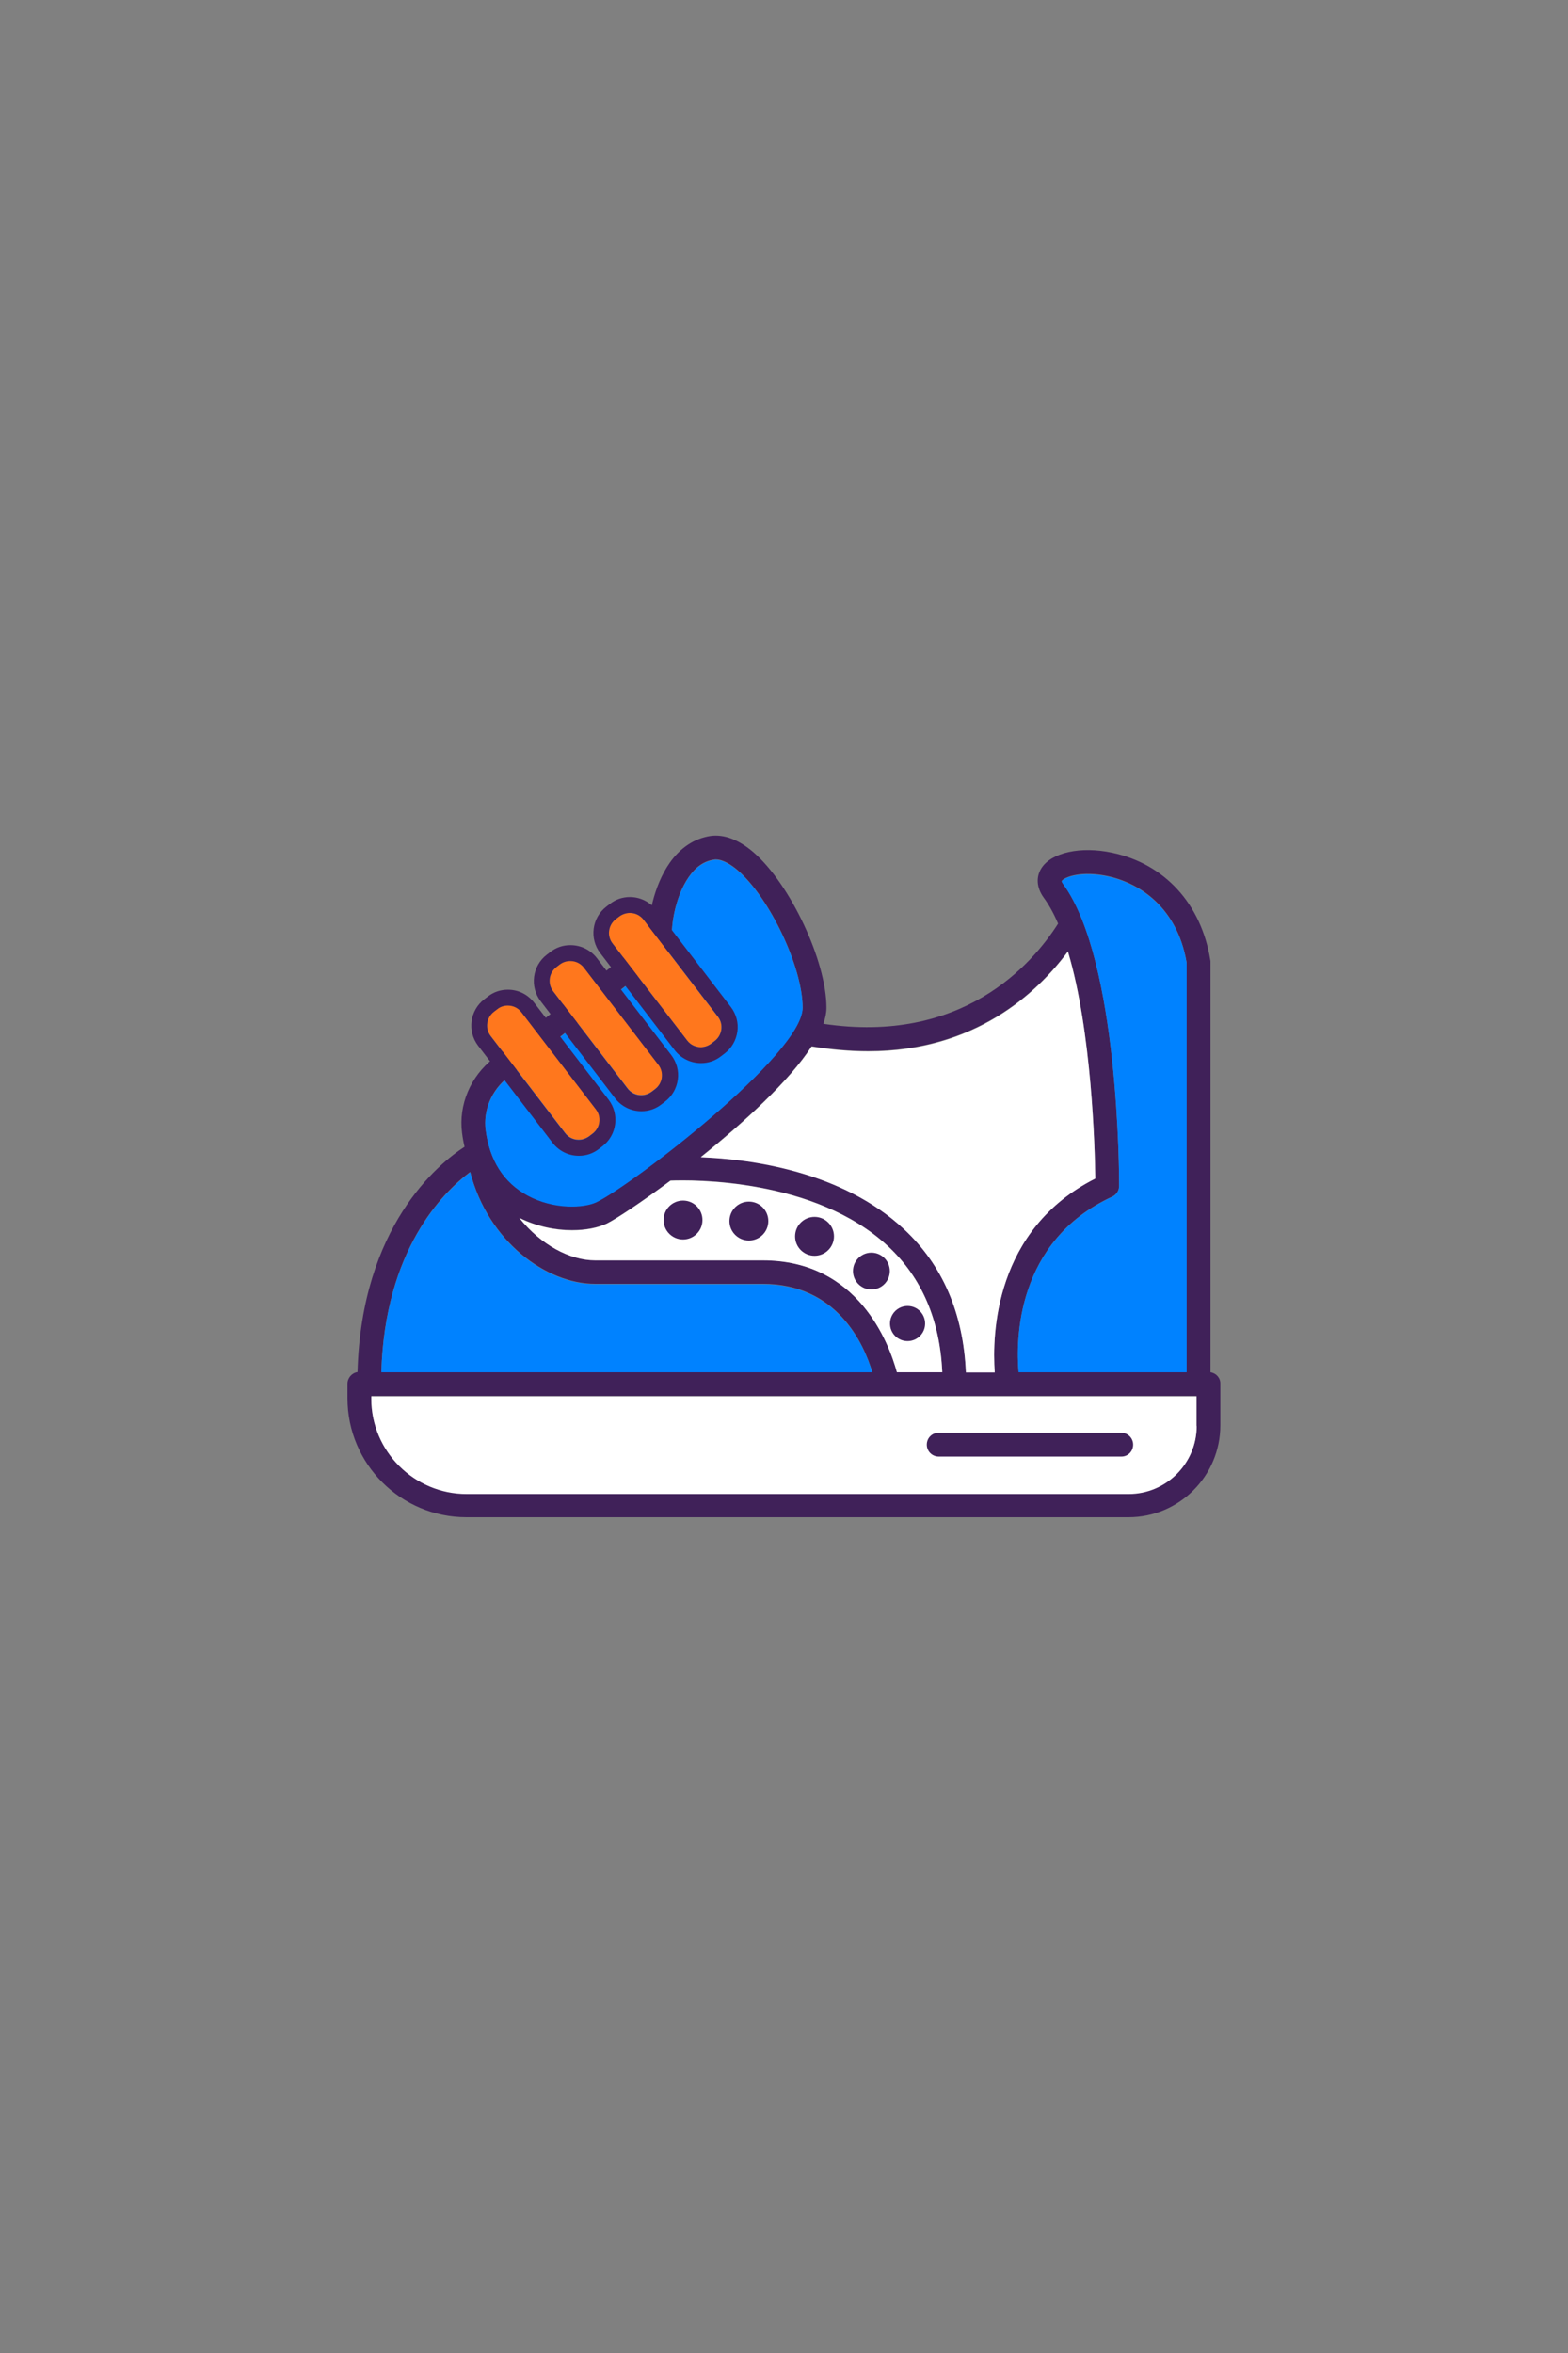 <?xml version="1.0" encoding="utf-8"?>
<!-- Generator: Adobe Illustrator 22.0.0, SVG Export Plug-In . SVG Version: 6.00 Build 0)  -->
<svg version="1.1" id="图层_1" xmlns="http://www.w3.org/2000/svg" xmlns:xlink="http://www.w3.org/1999/xlink" x="0px" y="0px"
	 viewBox="0 0 750 1125" style="enable-background:new 0 0 750 1125;" xml:space="preserve">
<rect x="0" y="0" width="750" height="1125" fill="#808080" stroke="none"/>
<style type="text/css">
	.st0{fill:#E91884;}
	.st1{fill:#40215A;}
	.st2{fill:#FF95E7;}
	.st3{fill:#40175A;}
	.st4{fill:#FFFFFF;}
	.st5{fill:#FFCD20;}
	.st6{fill:#C9C5C4;}
	.st7{fill:#A4AAA6;}
	.st8{fill:#FCDA43;}
	.st9{fill:#402159;}
	.st10{fill-rule:evenodd;clip-rule:evenodd;fill:#FFFFFF;}
	.st11{fill:#FBD4C1;}
	.st12{fill-rule:evenodd;clip-rule:evenodd;fill:#402159;}
	.st13{fill:#FE3561;}
	.st14{clip-path:url(#SVGID_2_);}
	.st15{fill:#F1C984;}
	.st16{fill:none;}
	.st17{fill:#19D7E7;}
	.st18{clip-path:url(#SVGID_4_);}
	.st19{fill:#FFD236;}
	.st20{clip-path:url(#SVGID_6_);}
	.st21{clip-path:url(#SVGID_8_);}
	.st22{fill:#0082FF;}
	.st23{fill:#FF771D;}
	.st24{clip-path:url(#SVGID_10_);}
	.st25{fill:#3E185B;}
	.st26{fill:#40175B;}
	.st27{fill:#446493;}
	.st28{clip-path:url(#SVGID_12_);}
	.st29{clip-path:url(#SVGID_14_);}
	.st30{clip-path:url(#SVGID_16_);}
	.st31{clip-path:url(#SVGID_18_);}
	.st32{clip-path:url(#SVGID_20_);}
	.st33{clip-path:url(#SVGID_22_);}
	.st34{clip-path:url(#SVGID_24_);}
	.st35{clip-path:url(#SVGID_26_);}
	.st36{fill:#14E3C5;}
	.st37{fill:#FF7193;}
	.st38{clip-path:url(#SVGID_28_);}
	.st39{fill:#FF781E;}
	.st40{clip-path:url(#SVGID_30_);}
	.st41{clip-path:url(#SVGID_32_);}
	.st42{fill:#FFFF47;}
	.st43{fill-rule:evenodd;clip-rule:evenodd;fill:#A19F9E;}
	.st44{fill:#A19F9E;}
	.st45{fill-rule:evenodd;clip-rule:evenodd;fill:#FFFF47;}
	.st46{clip-path:url(#SVGID_34_);}
	.st47{clip-path:url(#SVGID_36_);}
	.st48{clip-path:url(#SVGID_38_);}
	.st49{clip-path:url(#SVGID_40_);}
	.st50{fill:#0081FF;}
	.st51{clip-path:url(#SVGID_42_);}
	.st52{clip-path:url(#SVGID_44_);}
	.st53{clip-path:url(#SVGID_46_);}
	.st54{clip-path:url(#SVGID_48_);}
	.st55{clip-path:url(#SVGID_50_);}
	.st56{clip-path:url(#SVGID_52_);}
	.st57{clip-path:url(#SVGID_54_);}
	.st58{clip-path:url(#SVGID_56_);}
	.st59{clip-path:url(#SVGID_58_);}
	.st60{clip-path:url(#SVGID_60_);}
	.st61{clip-path:url(#SVGID_62_);}
	.st62{clip-path:url(#SVGID_64_);}
	.st63{clip-path:url(#SVGID_66_);}
	.st64{fill-rule:evenodd;clip-rule:evenodd;fill:#FFD236;}
	.st65{clip-path:url(#SVGID_68_);}
	.st66{clip-path:url(#SVGID_70_);}
	.st67{clip-path:url(#SVGID_72_);}
	.st68{clip-path:url(#SVGID_74_);}
	.st69{fill:#FF6D33;}
	.st70{clip-path:url(#SVGID_76_);}
	.st71{clip-path:url(#SVGID_78_);}
	.st72{clip-path:url(#SVGID_80_);}
	.st73{clip-path:url(#SVGID_82_);}
	.st74{clip-path:url(#SVGID_84_);}
	.st75{clip-path:url(#SVGID_86_);}
	.st76{clip-path:url(#SVGID_88_);}
	.st77{clip-path:url(#SVGID_90_);}
	.st78{clip-path:url(#SVGID_92_);}
	.st79{clip-path:url(#SVGID_94_);}
	.st80{clip-path:url(#SVGID_96_);}
	.st81{clip-path:url(#SVGID_98_);}
	.st82{clip-path:url(#SVGID_100_);}
	.st83{clip-path:url(#SVGID_102_);}
	.st84{clip-path:url(#SVGID_104_);}
	.st85{clip-path:url(#SVGID_106_);}
	.st86{clip-path:url(#SVGID_108_);}
	.st87{fill:#E91884;stroke:#40175A;stroke-width:5;stroke-linecap:round;stroke-linejoin:round;stroke-miterlimit:10;}
	.st88{fill:#BAFF00;}
	.st89{clip-path:url(#SVGID_110_);}
	.st90{clip-path:url(#SVGID_112_);}
	.st91{fill:#FF8500;}
	.st92{fill:#1CBDFF;}
	.st93{clip-path:url(#SVGID_116_);}
	.st94{clip-path:url(#SVGID_118_);}
</style>
<g>
	<g>
		<g>
			<path class="st9" d="M579,656.1V459.9c0-0.3,0-0.6-0.1-0.9c-4.3-26.8-21.8-46-47-51.3c-15-3.2-28.9-0.1-33.7,7.3
				c-2.8,4.3-2.4,9.5,1.1,14.3c2.5,3.4,4.8,7.6,6.8,12.3c-12.6,19.8-46,57.8-112.3,47.9c1-2.7,1.5-5.3,1.5-7.7
				c0-22.3-17.3-59.1-34.9-74.3c-7.1-6.1-14.1-8.7-20.6-7.8c-7.7,1.2-14.4,5.6-19.5,12.9c-7.7,11-10.6,26.7-10.2,35.9l-74.1,57.6
				c-11,8.5-16.7,22.2-15,35.5c0.3,2.4,0.7,4.6,1.2,6.7c-12.5,8.1-49.3,38-51.2,107.7c-2.7,0.4-4.8,2.8-4.8,5.6v6.9
				c0,31.4,25.5,56.9,56.9,56.9h316.7c24.2,0,43.9-19.7,43.9-43.9v-19.9C583.8,658.8,581.7,656.5,579,656.1z M525.1,418.1
				c17.5,2,37.8,14.1,42.5,42.2V656h-80.4c-1.3-15.1-1.4-62.6,44.8-83.9c2-0.9,3.3-2.9,3.3-5.2c0-4.4,0-107.7-26.8-144.3
				c-0.6-0.8-0.7-1.3-0.7-1.3C508.4,419.9,514.5,416.9,525.1,418.1z M415.3,502.5c51.1,0,80.8-27.9,95.5-47.7
				c11.4,37.9,12.9,94,13.1,108.5c-48.2,24.4-49.4,74.5-48.1,92.7h-13.8c-1.2-28.2-11.1-51.3-29.6-68.5
				c-29.6-27.7-73.4-33.5-97.2-34.4c20.4-16.4,42.2-36.2,53-52.9C397.9,501.8,406.9,502.5,415.3,502.5z M429,656
				c-3.8-13.9-18.5-53.5-64.1-53.5h-80.2c-12.2,0-26.1-7.5-36.3-20.3c8.3,4.1,17.2,5.9,25.2,5.9c6.6,0,12.5-1.2,16.7-3.2
				c4.1-2,16-9.8,30.4-20.5c9.7-0.4,69.1-1.3,104.1,31.4c16.1,15,24.8,35.3,25.9,60.2H429z M242.9,515.1l76.6-59.5
				c1.7-1.3,2.5-3.5,2.1-5.6c-1-5.2,0.8-20.7,7.9-30.8c3.3-4.8,7.3-7.5,11.9-8.2c0.3-0.1,0.7-0.1,1-0.1c3.6,0,7.7,2.8,10.5,5.2
				c15.3,13.2,31,46.3,31,65.6c0,22.2-81.9,84.9-98.6,92.9c-5.8,2.8-20.3,3.7-33-3.2c-11.4-6.2-18.1-16.7-20-31.3
				C231.1,530.8,235.1,521.2,242.9,515.1z M224.9,560.3c8.6,33.3,36.5,53.5,59.7,53.5h80.2c35.6,0,48.4,28.7,52.4,42.1H182.4
				C184.1,597.5,211.9,570,224.9,560.3z M572.4,681.6c0,17.9-14.6,32.5-32.5,32.5H223.2c-25.1,0-45.6-20.4-45.6-45.5v-1.2h246.8
				h57.7h90.2V681.6z"/>
		</g>
		<g>
			<path class="st22" d="M525.1,418.3c17.5,2,37.8,14.1,42.5,42.2v195.6h-80.4c-1.3-15.1-1.4-62.6,44.8-83.9c2-0.9,3.3-2.9,3.3-5.2
				c0-4.4,0-107.7-26.8-144.3c-0.6-0.8-0.7-1.3-0.7-1.3C508.4,420.1,514.5,417.1,525.1,418.3z"/>
		</g>
		<g>
			<path class="st4" d="M415.3,502.7c51.1,0,80.8-27.9,95.5-47.7c11.4,37.9,12.9,94,13.1,108.5c-48.2,24.4-49.4,74.5-48.1,92.7
				h-13.8c-1.2-28.2-11.1-51.3-29.6-68.5c-29.6-27.7-73.4-33.5-97.2-34.4c20.4-16.4,42.2-36.2,53-52.9
				C397.9,501.9,406.9,502.7,415.3,502.7z"/>
		</g>
		<g>
			<path class="st4" d="M429,656.1c-3.8-13.9-18.5-53.5-64.1-53.5h-80.2c-12.2,0-26.1-7.5-36.3-20.3c8.3,4.1,17.2,5.9,25.2,5.9
				c6.6,0,12.5-1.2,16.7-3.2c4.1-2,16-9.8,30.4-20.5c9.7-0.4,69.1-1.3,104.1,31.4c16.1,15,24.8,35.3,25.9,60.2H429z"/>
		</g>
		<g>
			<path class="st22" d="M242.9,515.3l76.6-59.5c1.7-1.3,2.5-3.5,2.1-5.6c-1-5.2,0.8-20.7,7.9-30.8c3.3-4.8,7.3-7.5,11.9-8.2
				c0.3-0.1,0.7-0.1,1-0.1c3.6,0,7.7,2.8,10.5,5.2c15.3,13.2,31,46.3,31,65.6c0,22.2-81.9,84.9-98.6,92.9c-5.8,2.8-20.3,3.7-33-3.2
				c-11.4-6.2-18.1-16.7-20-31.3C231.1,531,235.1,521.4,242.9,515.3z"/>
		</g>
		<g>
			<path class="st22" d="M224.9,560.5c8.6,33.3,36.5,53.5,59.7,53.5h80.2c35.6,0,48.4,28.7,52.4,42.1H182.4
				C184.1,597.7,211.9,570.2,224.9,560.5z"/>
		</g>
		<g>
			<path class="st4" d="M572.4,681.8c0,17.9-14.6,32.5-32.5,32.5H223.2c-25.1,0-45.6-20.4-45.6-45.5v-1.2h246.8h57.7h90.2V681.8z"/>
		</g>
		<g>
			<g>
				<circle class="st9" cx="326.7" cy="583.3" r="9.3"/>
			</g>
			<g>
				<circle class="st9" cx="358.2" cy="583.8" r="9.3"/>
			</g>
			<g>
				<circle class="st9" cx="389.6" cy="591.1" r="9.3"/>
			</g>
			<g>
				<circle class="st9" cx="416.8" cy="607.7" r="8.8"/>
			</g>
			<g>
				<circle class="st9" cx="434.1" cy="632.8" r="8.4"/>
			</g>
		</g>
		<g>
			<g>
				<g>
					<g>
						<path class="st23" d="M270.3,541.7l-35.6-46.4c-2.8-3.6-2.1-8.8,1.5-11.6l1.7-1.3c3.6-2.8,8.8-2.1,11.6,1.5l35.6,46.4
							c2.8,3.6,2.1,8.8-1.5,11.6l-1.7,1.3C278.2,546,273,545.3,270.3,541.7z"/>
					</g>
					<g>
						<path class="st9" d="M242.9,480.8c2.5,0,4.9,1.1,6.5,3.2l35.6,46.4c2.8,3.6,2.1,8.8-1.5,11.6l-1.7,1.3c-1.5,1.1-3.3,1.7-5,1.7
							c-2.5,0-4.9-1.1-6.5-3.2l-35.6-46.4c-2.8-3.6-2.1-8.8,1.5-11.6l1.7-1.3C239.4,481.3,241.1,480.8,242.9,480.8 M242.9,473.2
							L242.9,473.2c-3.5,0-6.8,1.1-9.6,3.3l-1.7,1.3c-6.9,5.3-8.2,15.3-2.9,22.2l35.6,46.4c3,3.9,7.6,6.2,12.6,6.2
							c3.5,0,6.8-1.1,9.6-3.3l1.7-1.3c6.9-5.3,8.2-15.3,2.9-22.2l-35.6-46.4C252.4,475.4,247.9,473.2,242.9,473.2L242.9,473.2z"/>
					</g>
				</g>
			</g>
			<g>
				<g>
					<g>
						<path class="st23" d="M300.2,520.4L264.6,474c-2.8-3.6-2.1-8.8,1.5-11.6l1.7-1.3c3.6-2.8,8.8-2.1,11.6,1.5l35.6,46.4
							c2.8,3.6,2.1,8.8-1.5,11.6l-1.7,1.3C308.1,524.7,303,524,300.2,520.4z"/>
					</g>
					<g>
						<path class="st9" d="M272.8,459.5c2.5,0,4.9,1.1,6.5,3.2l35.6,46.4c2.8,3.6,2.1,8.8-1.5,11.6l-1.7,1.3c-1.5,1.1-3.3,1.7-5,1.7
							c-2.5,0-4.9-1.1-6.5-3.2L264.6,474c-2.8-3.6-2.1-8.8,1.5-11.6l1.7-1.3C269.3,460,271,459.5,272.8,459.5 M272.8,451.9
							C272.8,451.9,272.8,451.9,272.8,451.9c-3.5,0-6.8,1.1-9.6,3.3l-1.7,1.3c-6.9,5.3-8.2,15.3-2.9,22.2l35.6,46.4
							c3,3.9,7.6,6.2,12.6,6.2c3.5,0,6.8-1.1,9.6-3.3l1.7-1.3c3.4-2.6,5.5-6.3,6.1-10.5c0.6-4.2-0.6-8.4-3.1-11.7l-35.6-46.4
							C282.4,454.1,277.8,451.9,272.8,451.9L272.8,451.9z"/>
					</g>
				</g>
			</g>
			<g>
				<g>
					<g>
						<path class="st23" d="M328.6,497.5L293,451.1c-2.8-3.6-2.1-8.8,1.5-11.6l1.7-1.3c3.6-2.8,8.8-2.1,11.6,1.5l35.6,46.4
							c2.8,3.6,2.1,8.8-1.5,11.6l-1.7,1.3C336.6,501.8,331.4,501.1,328.6,497.5z"/>
					</g>
					<g>
						<path class="st9" d="M301.3,436.5c2.5,0,4.9,1.1,6.5,3.2l35.6,46.4c2.8,3.6,2.1,8.8-1.5,11.6l-1.7,1.3c-1.5,1.1-3.3,1.7-5,1.7
							c-2.5,0-4.9-1.1-6.5-3.2L293,451.1c-2.8-3.6-2.1-8.8,1.5-11.6l1.7-1.3C297.7,437.1,299.5,436.5,301.3,436.5 M301.3,428.9
							C301.3,428.9,301.3,428.9,301.3,428.9c-3.5,0-6.8,1.1-9.6,3.3l-1.7,1.3c-6.9,5.3-8.2,15.3-2.9,22.2l35.6,46.4
							c3,3.9,7.6,6.2,12.6,6.2c3.5,0,6.8-1.1,9.6-3.3l1.7-1.3c3.4-2.6,5.5-6.3,6.1-10.5c0.6-4.2-0.6-8.4-3.1-11.7l-35.6-46.4
							C310.8,431.2,306.2,428.9,301.3,428.9L301.3,428.9z"/>
					</g>
				</g>
			</g>
		</g>
	</g>
	<g>
		<path class="st9" d="M536.4,696.4H449c-3.1,0-5.7-2.5-5.7-5.7s2.5-5.7,5.7-5.7h87.3c3.1,0,5.7,2.5,5.7,5.7
			S539.5,696.4,536.4,696.4z"/>
	</g>
</g>
</svg>
